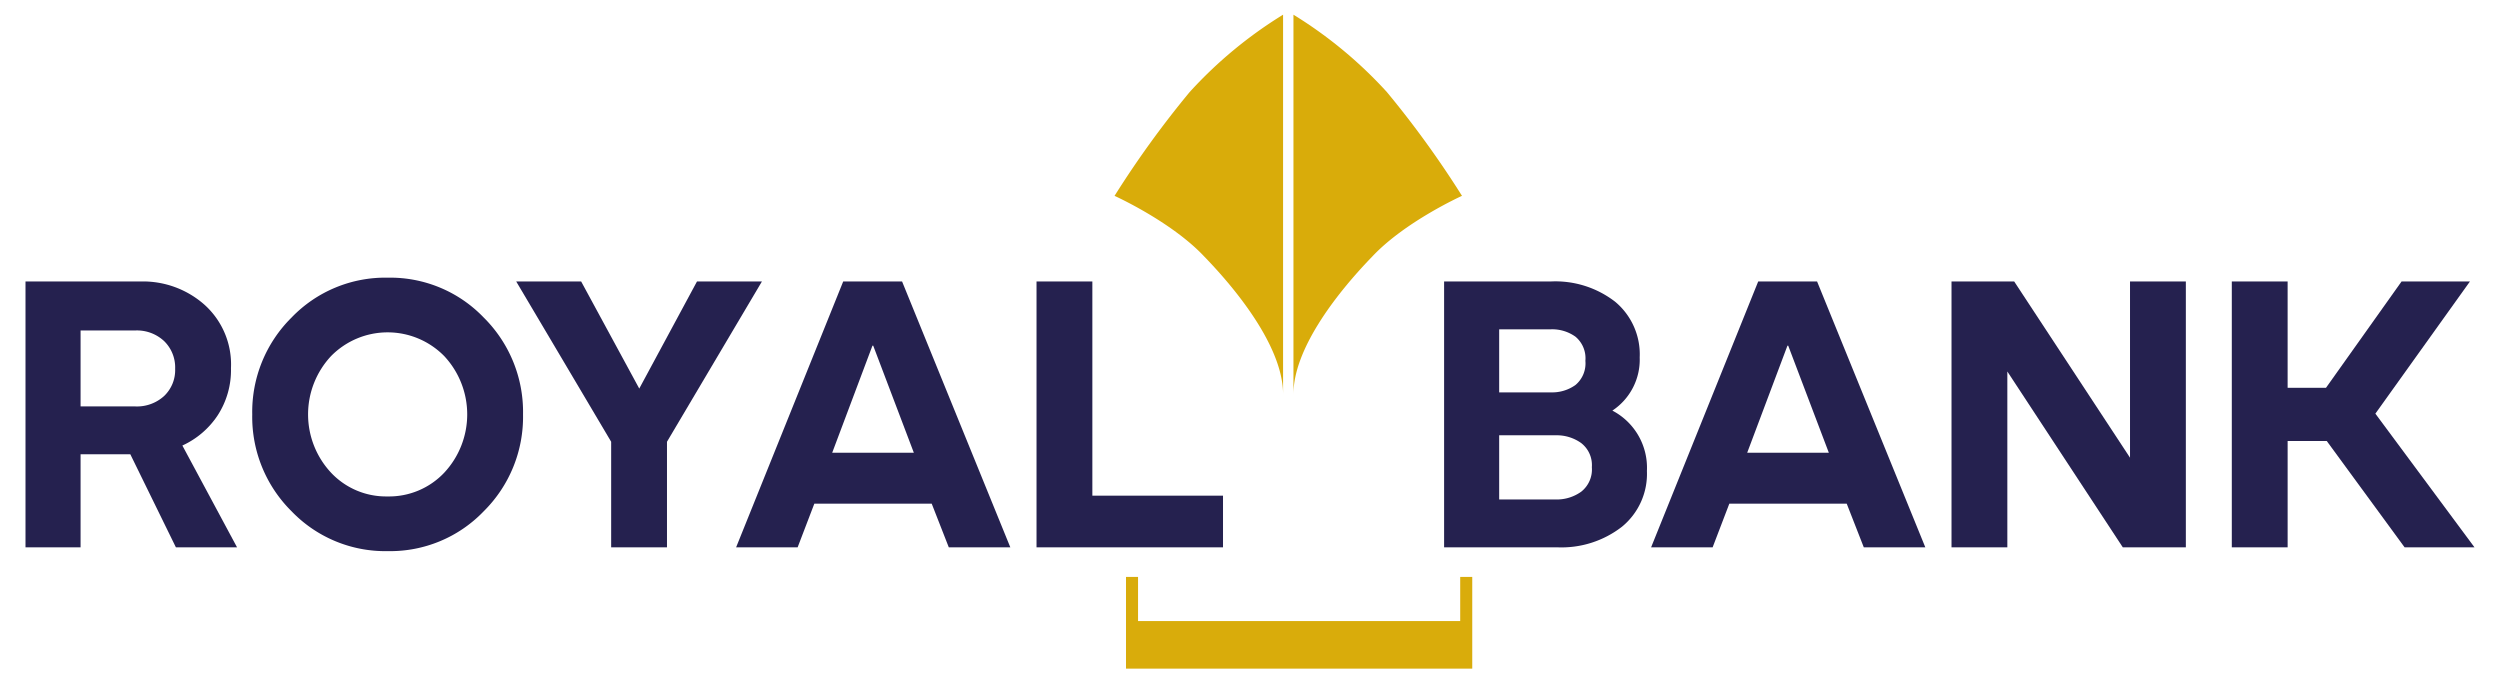 <svg id="Layer_1" data-name="Layer 1" xmlns="http://www.w3.org/2000/svg" viewBox="0 0 300 82"><defs><style>.cls-1{fill:#25214f;}.cls-2{fill:#d9ac0a;}.cls-3{fill:#d9ac0b;}</style></defs><title>Royal Exchange Logo</title><path class="cls-1" d="M28.446,65.68H21.108l-5.469-11.166H9.669v11.166H3.06V33.776H16.916a11.124,11.124,0,0,1,7.634,2.803,9.621,9.621,0,0,1,3.167,7.588,9.99,9.99,0,0,1-1.595,5.674,10.135,10.135,0,0,1-4.238,3.623ZM9.669,39.656v9.115H16.232a4.827,4.827,0,0,0,3.464-1.253,4.287,4.287,0,0,0,1.322-3.259,4.417,4.417,0,0,0-1.322-3.327,4.78,4.78,0,0,0-3.464-1.276Z"/><path class="cls-1" d="M46.54,66.135A15.598,15.598,0,0,1,34.986,61.35,15.94,15.94,0,0,1,30.269,49.728a15.939,15.939,0,0,1,4.717-11.622,15.598,15.598,0,0,1,11.553-4.785,15.546,15.546,0,0,1,11.508,4.785A15.939,15.939,0,0,1,62.764,49.728,15.94,15.94,0,0,1,58.048,61.35,15.546,15.546,0,0,1,46.54,66.135ZM46.494,59.572a9.107,9.107,0,0,0,6.814-2.849,10.254,10.254,0,0,0,0-13.992,9.519,9.519,0,0,0-13.582,0,10.254,10.254,0,0,0,0,13.992A9.052,9.052,0,0,0,46.494,59.572Z"/><path class="cls-1" d="M73.339,65.68v-12.67L61.945,33.776H69.738L76.711,46.629l6.928-12.853h7.793L80.038,53.01v12.67Z"/><path class="cls-1" d="M88.333,65.68,101.185,33.776h7.064l12.989,31.903H113.855l-2.051-5.241H97.721l-2.005,5.241ZM99.863,54.331h9.799l-4.877-12.852h-.091Z"/><path class="cls-1" d="M124.383,65.68V33.776h6.7V59.481h15.678v6.198Z"/><path class="cls-1" d="M193.483,49.272a7.74,7.74,0,0,1,4.147,7.247,8.196,8.196,0,0,1-3.008,6.699,11.84,11.84,0,0,1-7.748,2.461H173.292V33.776h12.807a11.711,11.711,0,0,1,7.725,2.438,8.211,8.211,0,0,1,2.94,6.677A7.329,7.329,0,0,1,193.483,49.272Zm-13.582-9.753v7.565h6.198a4.799,4.799,0,0,0,2.963-.889,3.383,3.383,0,0,0,1.185-2.894,3.384,3.384,0,0,0-1.185-2.894,4.799,4.799,0,0,0-2.963-.889Zm6.791,20.418a5.028,5.028,0,0,0,3.054-.934,3.399,3.399,0,0,0,1.276-2.94,3.35,3.35,0,0,0-1.276-2.894,5.032,5.032,0,0,0-3.054-.934h-6.791v7.702Z"/><path class="cls-1" d="M198.132,65.68l12.852-31.903h7.065l12.989,31.903h-7.383l-2.05-5.241H207.52l-2.005,5.241ZM209.662,54.331h9.799L214.585,41.479h-.091Z"/><path class="cls-1" d="M234.182,65.68V33.776h7.52l13.9,21.147V33.776h6.7V65.68h-7.566L240.881,44.578V65.68Z"/><path class="cls-1" d="M267.816,65.68V33.776h6.699V46.538h4.603l9.07-12.761h8.204L285.044,49.637l11.895,16.043h-8.386L279.21,52.918h-4.694V65.68Z"/><path class="cls-2" d="M153.969,1.764a51.896,51.896,0,0,0-11.213,9.287,118.268,118.268,0,0,0-9.011,12.451s6.822,3.083,10.754,7.269c4.54,4.678,9.469,11.236,9.47,16.532S153.969,1.764,153.969,1.764Z"/><path class="cls-2" d="M155.215,1.764A51.896,51.896,0,0,1,166.428,11.05a118.268,118.268,0,0,1,9.011,12.451s-6.822,3.083-10.754,7.269c-4.54,4.678-9.469,11.236-9.47,16.532S155.215,1.764,155.215,1.764Z"/><polygon class="cls-3" points="175.225 69.23 175.225 74.527 136.565 74.527 136.565 69.23 135.121 69.23 135.121 74.527 135.121 75.008 135.121 80.236 176.67 80.236 176.67 75.008 176.67 74.527 176.67 69.23 175.225 69.23"/></svg>